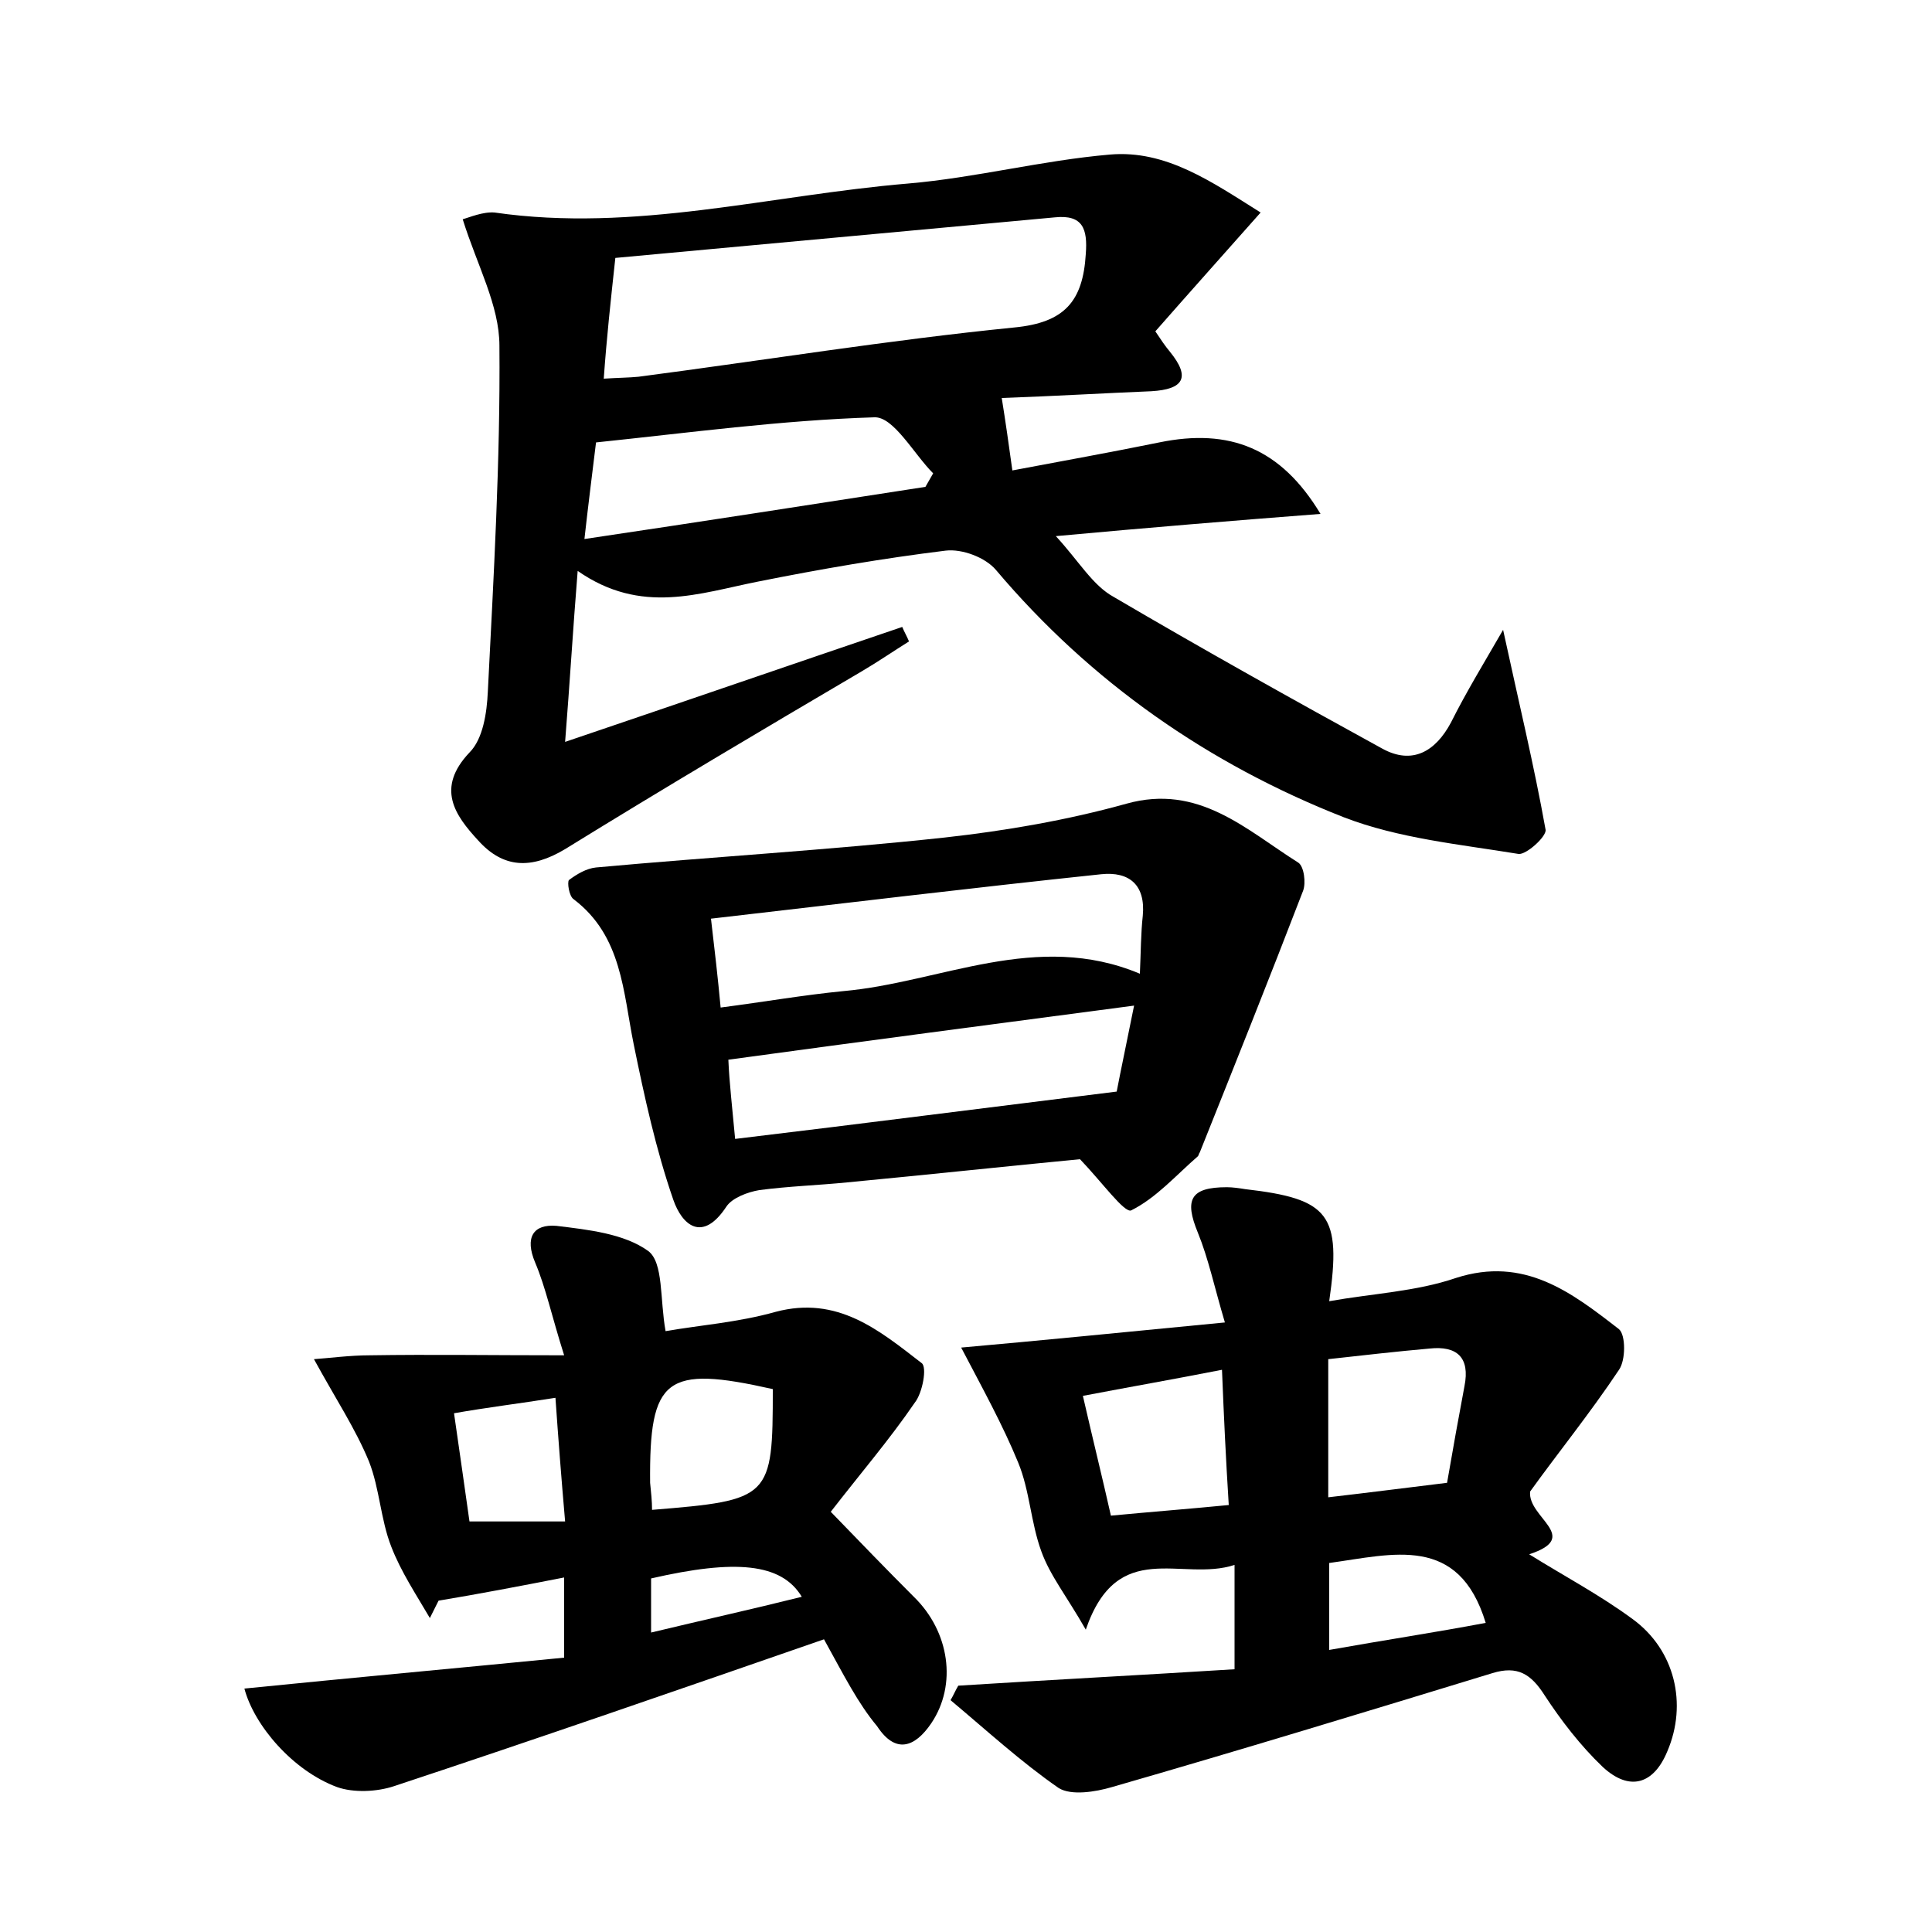 <?xml version="1.0" encoding="utf-8"?>
<!-- Generator: Adobe Illustrator 22.0.0, SVG Export Plug-In . SVG Version: 6.00 Build 0)  -->
<svg version="1.1" id="图层_1" xmlns="http://www.w3.org/2000/svg" xmlns:xlink="http://www.w3.org/1999/xlink" x="0px" y="0px"
	 viewBox="0 0 200 200" style="enable-background:new 0 0 200 200;" xml:space="preserve">
<style type="text/css">
	.st0{fill:#FFFFFF;}
</style>
<g>
	
	<path d="M155.6,65.2c1.6,7.4,3.2,14,4.4,20.7c0.1,0.7-2,2.6-2.8,2.5c-6.1-1-12.4-1.6-18.1-3.8c-14-5.5-26.2-14-36-25.6
		c-1.1-1.3-3.5-2.2-5.2-2c-6.5,0.8-12.9,1.9-19.4,3.2c-6.1,1.2-12.1,3.5-18.7-1.1c-0.5,6.2-0.8,11.4-1.3,17.7
		c12.4-4.2,23.7-8.1,34.9-11.9c0.2,0.5,0.5,1,0.7,1.5c-1.6,1-3.2,2.1-4.9,3.1C79,75.5,68.7,81.6,58.5,87.9c-3.5,2.1-6.4,2-9-0.9
		c-2.4-2.6-4.4-5.4-0.9-9.1c1.4-1.4,1.8-4.1,1.9-6.3c0.6-11.9,1.3-23.9,1.2-35.8c0-4.2-2.3-8.3-3.8-13.1c0.7-0.2,2.1-0.8,3.3-0.7
		c14.5,2.1,28.5-1.8,42.8-3c7-0.6,13.9-2.4,20.9-3c5.8-0.5,10.5,2.8,15.6,6c-3.9,4.4-7.3,8.2-10.9,12.3c0.6,0.9,1,1.5,1.5,2.1
		c2.2,2.7,1.4,3.9-1.9,4.1c-4.9,0.2-9.9,0.5-15.5,0.7c0.4,2.5,0.7,4.6,1.1,7.5c5.3-1,10.3-1.9,15.2-2.9c7.3-1.5,12.6,0.6,16.7,7.4
		c-9.1,0.7-17.6,1.4-27.4,2.3c2.4,2.6,3.8,5.1,6,6.3c9.2,5.4,18.5,10.6,27.8,15.7c3.1,1.7,5.5,0.3,7.1-2.7
		C151.8,71.6,153.7,68.5,155.6,65.2z M62.5,39.2c1.5-0.1,2.6-0.1,3.6-0.2c13-1.7,25.9-3.8,38.9-5.1c5.2-0.5,7.1-2.7,7.4-7.6
		c0.2-2.6-0.3-4.1-3.2-3.8c-15.2,1.4-30.4,2.8-45.5,4.2C63.2,31.3,62.8,35,62.5,39.2z M95.8,50.4c0.3-0.5,0.5-0.9,0.8-1.4
		c-2-2-4.1-5.9-6.1-5.8c-9.6,0.3-19.2,1.6-28.8,2.6c-0.4,3.3-0.8,6.4-1.2,10C72.6,54,84.2,52.2,95.8,50.4z"/>
	<path d="M127.8,162c-5.5,1.8-12.1-2.9-15.4,6.7c-2-3.5-3.7-5.6-4.6-8.1c-1.1-3-1.2-6.3-2.4-9.2c-1.6-3.9-3.7-7.7-5.9-11.9
		c7.9-0.7,17-1.6,27.3-2.6c-1.1-3.7-1.7-6.6-2.8-9.3c-1.4-3.4-0.8-4.7,3-4.7c0.6,0,1.3,0.1,1.9,0.2c8.7,1,10,2.6,8.7,11.6
		c4.5-0.8,9-1,13.1-2.4c7.1-2.3,12,1.5,16.9,5.3c0.7,0.6,0.7,3.2,0,4.2c-3,4.5-6.4,8.7-9.2,12.6c-0.3,2.7,5.4,4.7-0.1,6.5
		c3.7,2.3,7.3,4.2,10.7,6.7c4.4,3.2,5.7,8.8,3.6,13.7c-1.4,3.4-3.9,4.2-6.7,1.6c-2.3-2.2-4.3-4.8-6-7.4c-1.4-2.2-2.8-3.1-5.4-2.3
		c-13.1,4-26.2,8-39.4,11.8c-1.7,0.5-4.2,0.9-5.5,0.1c-3.9-2.7-7.5-6-11.2-9.1c0.3-0.5,0.5-1,0.8-1.5c9.5-0.6,19-1.1,28.6-1.7
		C127.8,168.9,127.8,165.9,127.8,162z M137.5,155c4.3-0.5,8.2-1,12.3-1.5c0.6-3.5,1.2-6.8,1.8-10c0.6-3-0.8-4.2-3.6-3.9
		c-3.4,0.3-6.9,0.7-10.5,1.1C137.5,145.5,137.5,149.9,137.5,155z M126.5,141.8c-5.1,1-9.7,1.8-14.4,2.7c1.1,4.8,2,8.4,2.9,12.4
		c4.2-0.4,8.1-0.7,12.2-1.1C126.9,151,126.7,146.8,126.5,141.8z M137.6,161.8c0,3,0,5.8,0,9c5.6-1,10.9-1.8,16.2-2.8
		C151,158.8,144.2,160.9,137.6,161.8z"/>
	<path d="M85.3,169.7c-15,5.2-29.7,10.3-44.5,15.2c-1.8,0.6-4.2,0.7-5.9,0.1c-4.6-1.7-8.6-6.4-9.6-10.2c10.9-1.1,21.9-2.1,33.1-3.2
		c0-3.1,0-5.3,0-8.3c-4.6,0.9-8.8,1.7-13,2.4c-0.3,0.6-0.6,1.2-0.9,1.8c-1.4-2.4-3-4.8-4-7.4c-1.1-2.8-1.2-6-2.3-8.8
		c-1.4-3.4-3.4-6.4-5.7-10.6c1.5-0.1,3.7-0.4,5.8-0.4c6.3-0.1,12.5,0,20.1,0c-1.3-4.1-1.9-7-3-9.6c-1.1-2.6-0.2-4,2.2-3.8
		c3.3,0.4,7,0.8,9.5,2.6c1.6,1.2,1.2,5,1.8,8.3c3.4-0.6,7.5-0.9,11.4-2c6.4-1.7,10.7,1.9,15.1,5.3c0.6,0.4,0.1,3.1-0.7,4.1
		c-2.6,3.8-5.6,7.3-8.7,11.3c3,3.1,5.8,6,8.6,8.8c3.7,3.6,4.5,9.1,1.8,13.1c-1.7,2.5-3.7,3.2-5.6,0.3
		C88.8,176.3,87.4,173.5,85.3,169.7z M67.5,156.3c12.3-1,12.5-1.2,12.5-12.5c-11.1-2.5-12.8-1.2-12.7,9.7
		C67.4,154.5,67.5,155.4,67.5,156.3z M58.5,157.5c-0.4-4.6-0.7-8.5-1-12.8c-3.8,0.6-7.1,1-10.5,1.6c0.6,4.1,1.1,7.7,1.6,11.2
		C51.9,157.5,54.9,157.5,58.5,157.5z M67.4,169c5.4-1.3,10.4-2.4,15.6-3.7c-2.1-3.5-6.9-3.9-15.6-1.9
		C67.4,165.1,67.4,166.8,67.4,169z"/>
	<path d="M111.8,120c-7.3,0.7-15.7,1.6-24.1,2.4c-3,0.3-6.1,0.4-9.1,0.8c-1.2,0.2-2.8,0.8-3.4,1.7c-2.5,3.8-4.6,1.9-5.5-0.7
		c-1.8-5.2-3-10.7-4.1-16.1c-1.1-5.4-1.2-11.2-6.2-15c-0.5-0.3-0.7-1.8-0.5-2c0.8-0.6,1.8-1.2,2.8-1.3c12-1.1,24.1-1.8,36.1-3.1
		c6.3-0.7,12.7-1.8,18.8-3.5c7.5-2.1,12.4,2.7,17.8,6.1c0.6,0.4,0.8,2.1,0.5,2.9c-3.5,9.1-7.1,18.1-10.7,27.1
		c-0.1,0.1-0.1,0.3-0.2,0.4c-2.3,2-4.3,4.3-6.9,5.6C116.4,125.6,114.1,122.4,111.8,120z M74.6,104.3c4.6-0.6,8.6-1.3,12.7-1.7
		c10.1-0.9,20-6.3,30.7-1.8c0.1-2.2,0.1-4.2,0.3-6c0.3-3.2-1.4-4.6-4.3-4.3c-13.3,1.4-26.5,3-40.4,4.6
		C74,98.5,74.3,101.1,74.6,104.3z M76.1,117.9c6.7-0.8,13.1-1.6,19.5-2.4c6.4-0.8,12.8-1.6,20-2.5c0.4-2.1,1.1-5.4,1.8-8.9
		c-14.4,1.9-28.1,3.7-42,5.6C75.5,112.1,75.8,114.6,76.1,117.9z"/>
	
	
	
	
	
	
	
	
	
	
</g>
</svg>
